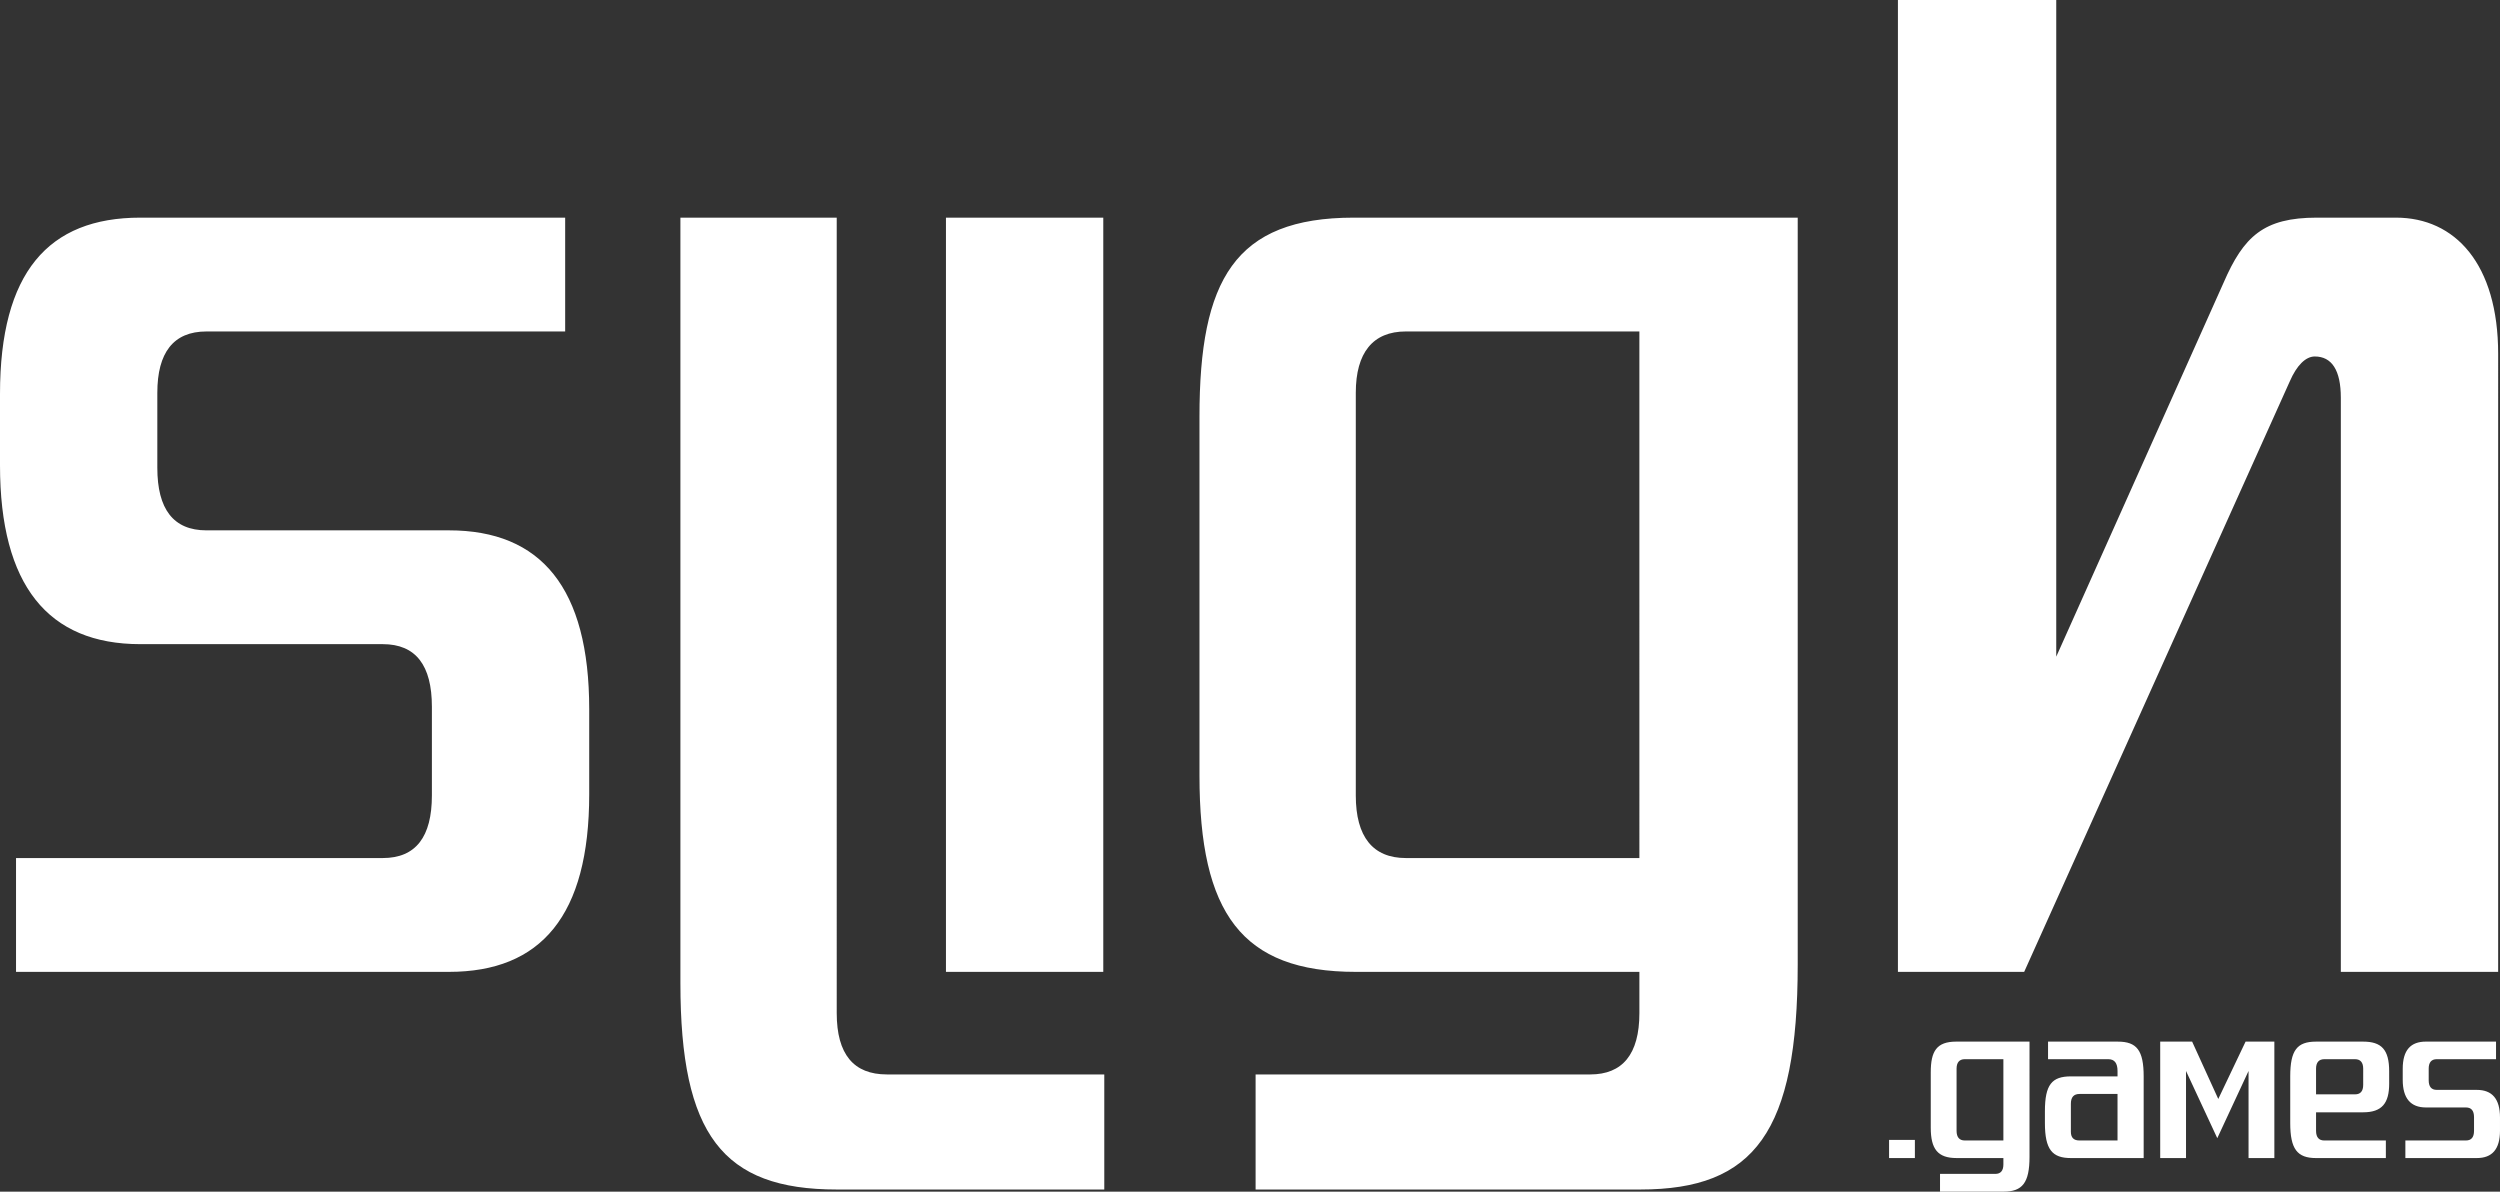 <?xml version="1.0" encoding="UTF-8" standalone="no"?>
<!--
Copyright © 2025 Frederic Nowak. All Rights Reserved.
Copyright © 2025 Sligh Games. All Rights Reserved.
-->
<svg
   version="1.1"
   width="236.443"
   height="112.704"
   viewBox="0 0 236.443 112.704"
   style="fill:#ffffff;fill-opacity:1;fill-rule:nonzero;stroke:none;stroke-width:0.599"
   id="svg48"
   xmlns="http://www.w3.org/2000/svg"
   xmlns:svg="http://www.w3.org/2000/svg">
  <rect x="0" y="0" width="236.443" height="112.704" fill="#333333" stroke="none"/>
  <path
     d="m 40.847,75.237 c 0,3.904 -1.516,5.915 -4.644,5.915 H 1.516 v 10.765 H 42.458 c 8.719,0 13.268,-5.323 13.268,-16.798 v -8.044 c 0,-11.475 -4.549,-16.916 -13.268,-16.916 H 19.523 c -3.128,0 -4.644,-2.011 -4.644,-5.915 v -7.098 c 0,-3.785 1.516,-5.797 4.644,-5.797 H 53.452 V 20.584 H 13.268 C 4.549,20.584 0,25.789 0,37.263 v 6.743 c 0,11.357 4.549,16.916 13.268,16.916 H 36.203 c 3.128,0 4.644,2.011 4.644,5.915 z M 79.135,20.584 H 64.351 v 72.398 c 0,14.314 3.98,19.519 14.785,19.519 H 104.44 V 101.617 H 83.874 c -3.128,0 -4.739,-1.893 -4.739,-5.797 z m 25.21,0 H 89.466 v 71.333 h 14.879 z m 50.704,60.568 H 132.966 c -3.127,0 -4.739,-2.011 -4.739,-5.915 v -38.092 c 0,-3.785 1.611,-5.797 4.739,-5.797 h 22.082 z m 14.974,-60.568 H 128.038 c -11.278,0 -14.595,5.915 -14.595,18.809 v 33.951 c 0,13.013 3.98,18.573 14.785,18.573 h 26.821 v 3.904 c 0,3.904 -1.611,5.797 -4.644,5.797 h -31.654 v 10.883 h 36.393 c 10.804,0 14.879,-5.442 14.879,-21.293 z m 66.246,12.894 c 0,-8.517 -4.075,-12.894 -9.667,-12.894 h -7.487 c -5.023,0 -6.918,1.774 -8.814,6.151 l -15.827,35.371 V -1.8684141e-5 H 179.5 V 91.917 h 11.941 l 25.115,-55.836 c 0.663,-1.538 1.516,-2.366 2.369,-2.366 1.611,0 2.464,1.301 2.464,3.904 v 54.298 h 14.879 z" />
  <path
     d="m 181.104,107.809 h -2.441 v 1.717 h 2.441 z" />
  <path
     d="m 189.474,107.864 h -3.645 c -0.516,0 -0.782,-0.31 -0.782,-0.913 v -5.881 c 0,-0.584 0.266,-0.895 0.782,-0.895 h 3.645 z m 2.472,-9.351 h -6.931 c -1.862,0 -2.409,0.913 -2.409,2.904 v 5.242 c 0,2.009 0.657,2.867 2.441,2.867 h 4.428 v 0.603 c 0,0.603 -0.266,0.895 -0.767,0.895 h -5.226 v 1.68 h 6.008 c 1.784,0 2.456,-0.84 2.456,-3.287 z m 4.725,9.351 c -0.548,0 -0.814,-0.274 -0.814,-0.822 v -2.648 c 0,-0.621 0.266,-0.931 0.829,-0.931 h 3.583 v 4.401 z m 6.071,-6.063 c 0,-2.466 -0.657,-3.287 -2.441,-3.287 h -6.603 v 1.662 h 5.711 c 0.579,0 0.861,0.384 0.861,1.114 v 0.511 h -4.412 c -1.799,0 -2.456,0.785 -2.456,3.287 v 1.132 c 0,2.52 0.704,3.306 2.456,3.306 h 6.884 z m 12.36,-3.287 h -2.722 l -2.582,5.424 -2.472,-5.424 h -3.02 v 11.013 h 2.441 v -8.237 l 2.957,6.356 2.957,-6.356 v 8.237 h 2.441 z m 8.402,4.091 c 0,0.603 -0.266,0.895 -0.767,0.895 h -3.692 v -2.429 c 0,-0.584 0.266,-0.895 0.782,-0.895 h 2.91 c 0.501,0 0.767,0.31 0.767,0.895 z m 2.456,-1.297 c 0,-2.045 -0.735,-2.794 -2.456,-2.794 h -4.459 c -1.799,0 -2.441,0.822 -2.441,3.287 v 4.42 c 0,2.447 0.657,3.306 2.441,3.306 h 6.603 v -1.662 h -5.82 c -0.516,0 -0.782,-0.31 -0.782,-0.913 v -1.753 h 4.459 c 1.768,0 2.456,-0.858 2.456,-2.703 z m 8.026,5.643 c 0,0.603 -0.25,0.913 -0.767,0.913 h -5.726 v 1.662 h 6.759 c 1.439,0 2.19,-0.822 2.19,-2.593 v -1.242 c 0,-1.772 -0.751,-2.612 -2.19,-2.612 h -3.786 c -0.516,0 -0.767,-0.31 -0.767,-0.913 v -1.096 c 0,-0.584 0.25,-0.895 0.767,-0.895 h 5.601 v -1.662 h -6.634 c -1.439,0 -2.19,0.804 -2.19,2.575 v 1.041 c 0,1.753 0.751,2.612 2.19,2.612 h 3.786 c 0.516,0 0.767,0.31 0.767,0.913 z" />
</svg>
